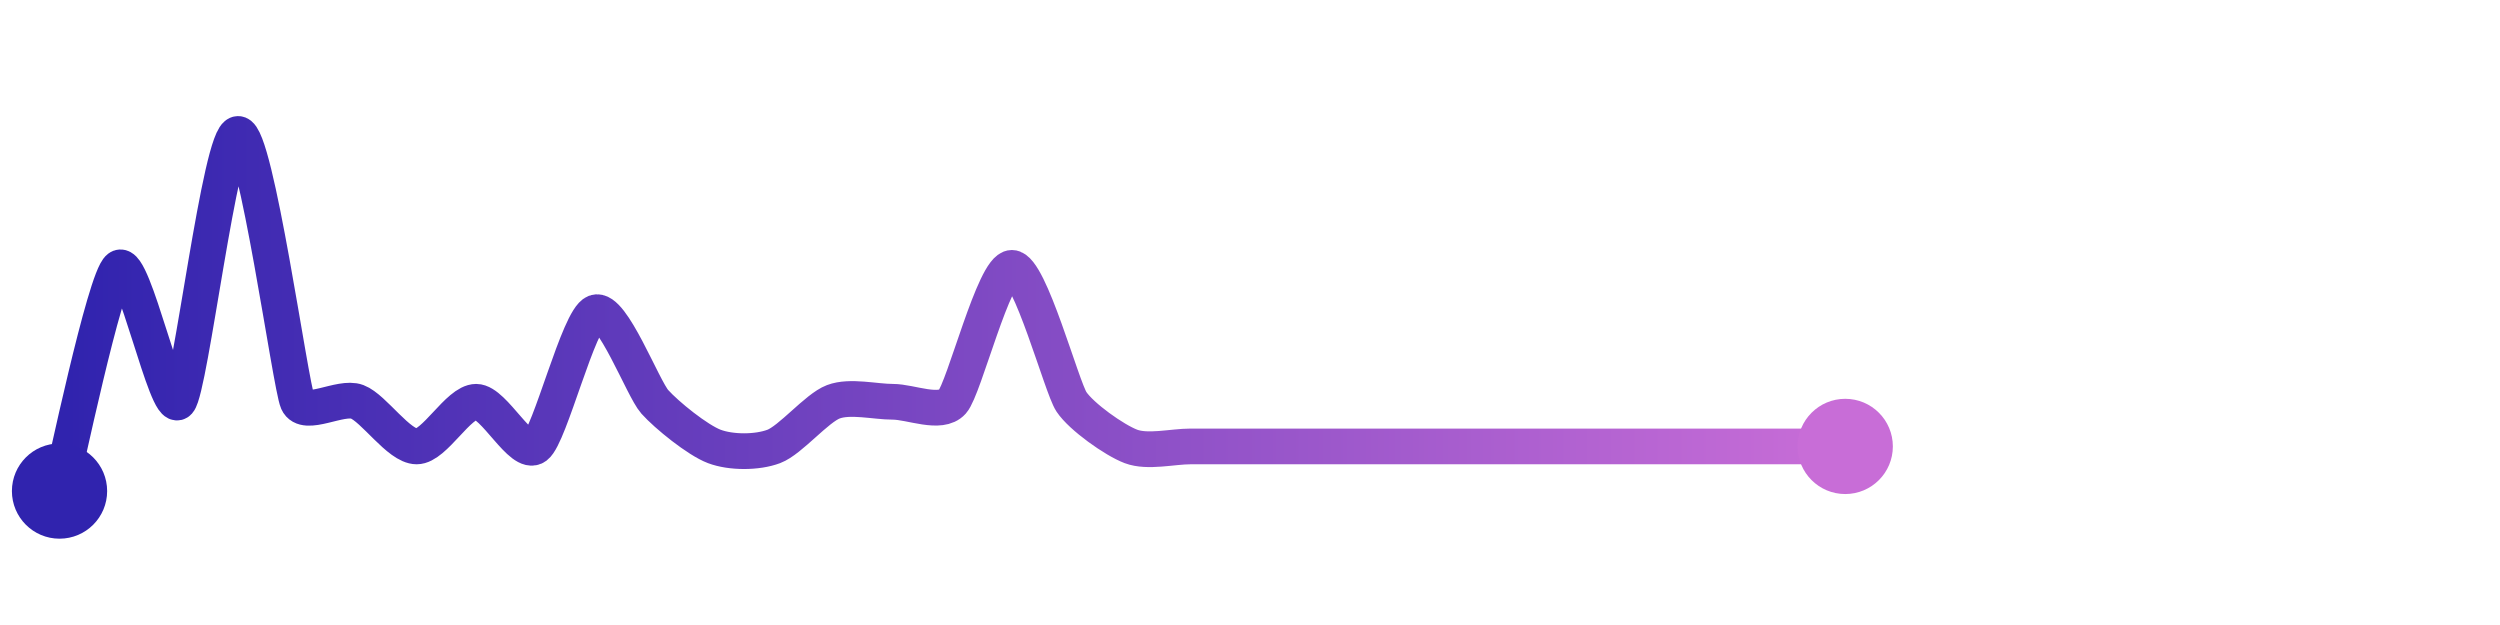 <svg width="200" height="50" viewBox="0 0 210 50" xmlns="http://www.w3.org/2000/svg">
    <defs>
        <linearGradient x1="0%" y1="0%" x2="100%" y2="0%" id="a">
            <stop stop-color="#3023AE" offset="0%"/>
            <stop stop-color="#C86DD7" offset="100%"/>
        </linearGradient>
    </defs>
    <path stroke="url(#a)"
          stroke-width="3"
          stroke-linejoin="round"
          stroke-linecap="round"
          d="M5 40 C 5.39 38.55, 8.8 22.15, 10 21.25 S 14 33.62, 15 32.5 S 18.5 10, 20 10 S 24.39 31.13, 25 32.5 S 28.6 31.97, 30 32.5 S 33.5 36.25, 35 36.25 S 38.5 32.5, 40 32.5 S 43.8 37.15, 45 36.25 S 48.6 25.53, 50 25 S 54 31.38, 55 32.5 S 58.6 35.72, 60 36.25 S 63.6 36.78, 65 36.25 S 68.6 33.03, 70 32.5 S 73.5 32.5, 75 32.5 S 79 33.62, 80 32.5 S 83.5 21.25, 85 21.25 S 89.17 31.25, 90 32.5 S 93.6 35.72, 95 36.25 S 98.5 36.25, 100 36.25 S 103.5 36.25, 105 36.25 S 108.5 36.25, 110 36.25 S 113.5 36.25, 115 36.25 S 118.5 36.25, 120 36.25 S 123.5 36.25, 125 36.25 S 128.5 36.25, 130 36.25 S 133.5 36.25, 135 36.25 S 138.5 36.25, 140 36.25 S 143.5 36.25, 145 36.25 S 148.5 36.25, 150 36.25 S 153.5 36.25, 155 36.25"
          fill="none"/>
    <circle r="4" cx="5" cy="40" fill="#3023AE"/>
    <circle r="4" cx="155" cy="36.25" fill="#C86DD7"/>      
</svg>